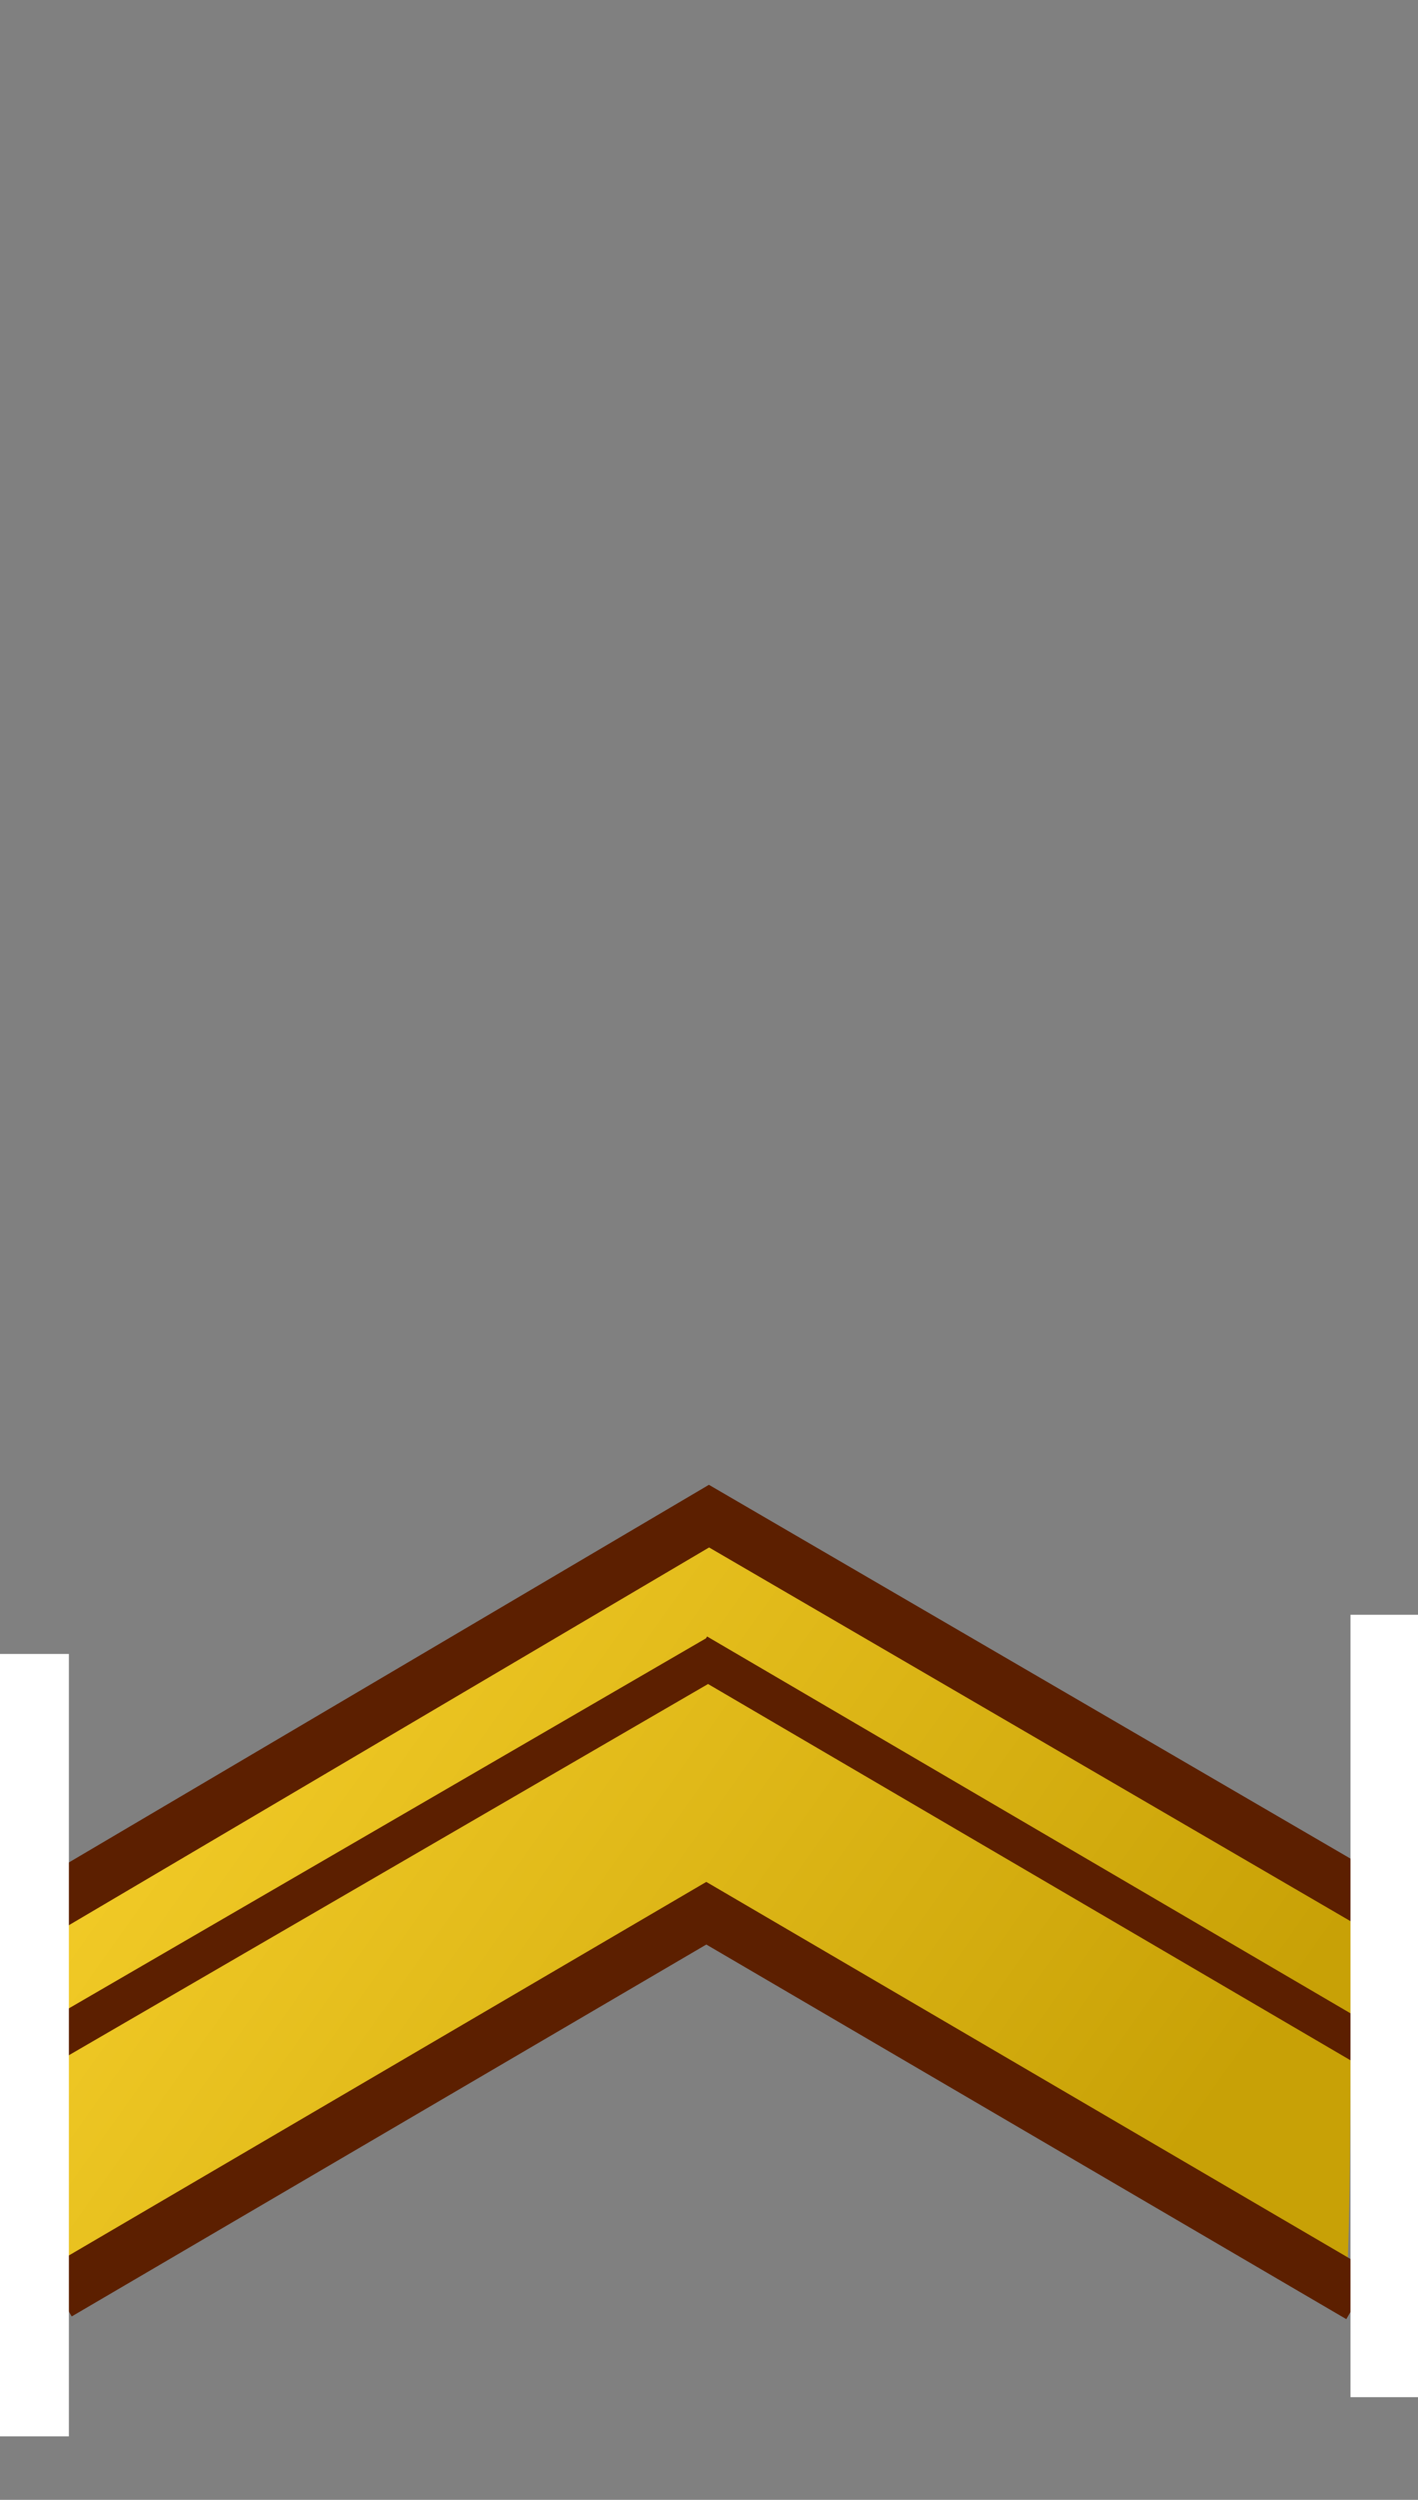 <?xml version="1.0" encoding="utf-8"?>
<!-- Generator: Adobe Illustrator 23.1.1, SVG Export Plug-In . SVG Version: 6.00 Build 0)  -->
<svg version="1.1" id="svg2" xmlns:svg="http://www.w3.org/2000/svg"
	 xmlns="http://www.w3.org/2000/svg" xmlns:xlink="http://www.w3.org/1999/xlink" x="0px" y="0px" viewBox="0 0 105 185"
	 style="enable-background:new 0 0 105 185;" xml:space="preserve">
<rect x="0" y="0" width="105" height="185" fill="#808080" stroke="none"/>
<style type="text/css">
	.st0{fill-rule:evenodd;clip-rule:evenodd;fill:url(#path8464_1_);}
	.st1{fill:none;stroke:#5C1F00;stroke-width:4;}
	.st2{fill:none;stroke:#5C1F00;stroke-width:3;}
	.st3{fill-rule:evenodd;clip-rule:evenodd;fill:#FFFFFF;}
</style>
<linearGradient id="path8464_1_" gradientUnits="userSpaceOnUse" x1="2.865" y1="65.6" x2="77.543" y2="12.542" gradientTransform="matrix(1 0 0 -1 -6.969696e-06 186)">
	<stop  offset="0" style="stop-color:#F8D12C"/>
	<stop  offset="1" style="stop-color:#C8A106"/>
</linearGradient>
<path id="path8464" class="st0" d="M3.5,170.7c0.2-0.5,0.4-8.7,0.4-18.2l0.4-12.2l26.9-14.9c13.3-7.5,21-13.1,21.4-13.1
	c0.4,0,9.9,5,22.7,12.5l25.1,14.3l-0.4,13.5c0,9.5-0.2,17.2-0.4,17.1c-0.2-0.1-10.8-6.2-23.6-13.6c-12.7-7.3-23.4-13.3-23.8-13.3
	c-0.5,0-40.1,23.3-47.8,28.1C3.2,171.6,3.1,171.6,3.5,170.7L3.5,170.7z"/>
<g id="g4831" transform="matrix(1,0,0,0.333,3.592,3.375)">
</g>
<path id="path7935" class="st1" d="M4.3,169.7l49-28.7"/>
<path id="path7937" class="st2" d="M4,151l49.1-28.5"/>
<path id="path7939" class="st1" d="M4,140.8l48.5-28.6l48.6,28.3"/>
<path id="path7941" class="st2" d="M51.6,122.4l49.2,28.8"/>
<path id="path7945" class="st1" d="M51.3,141l49.4,28.9"/>
<rect id="rect8511" x="-1.8" y="122.4" class="st3" width="6.9" height="57.9"/>
<rect id="rect8513" x="100" y="119.5" class="st3" width="6.9" height="57.9"/>
</svg>

